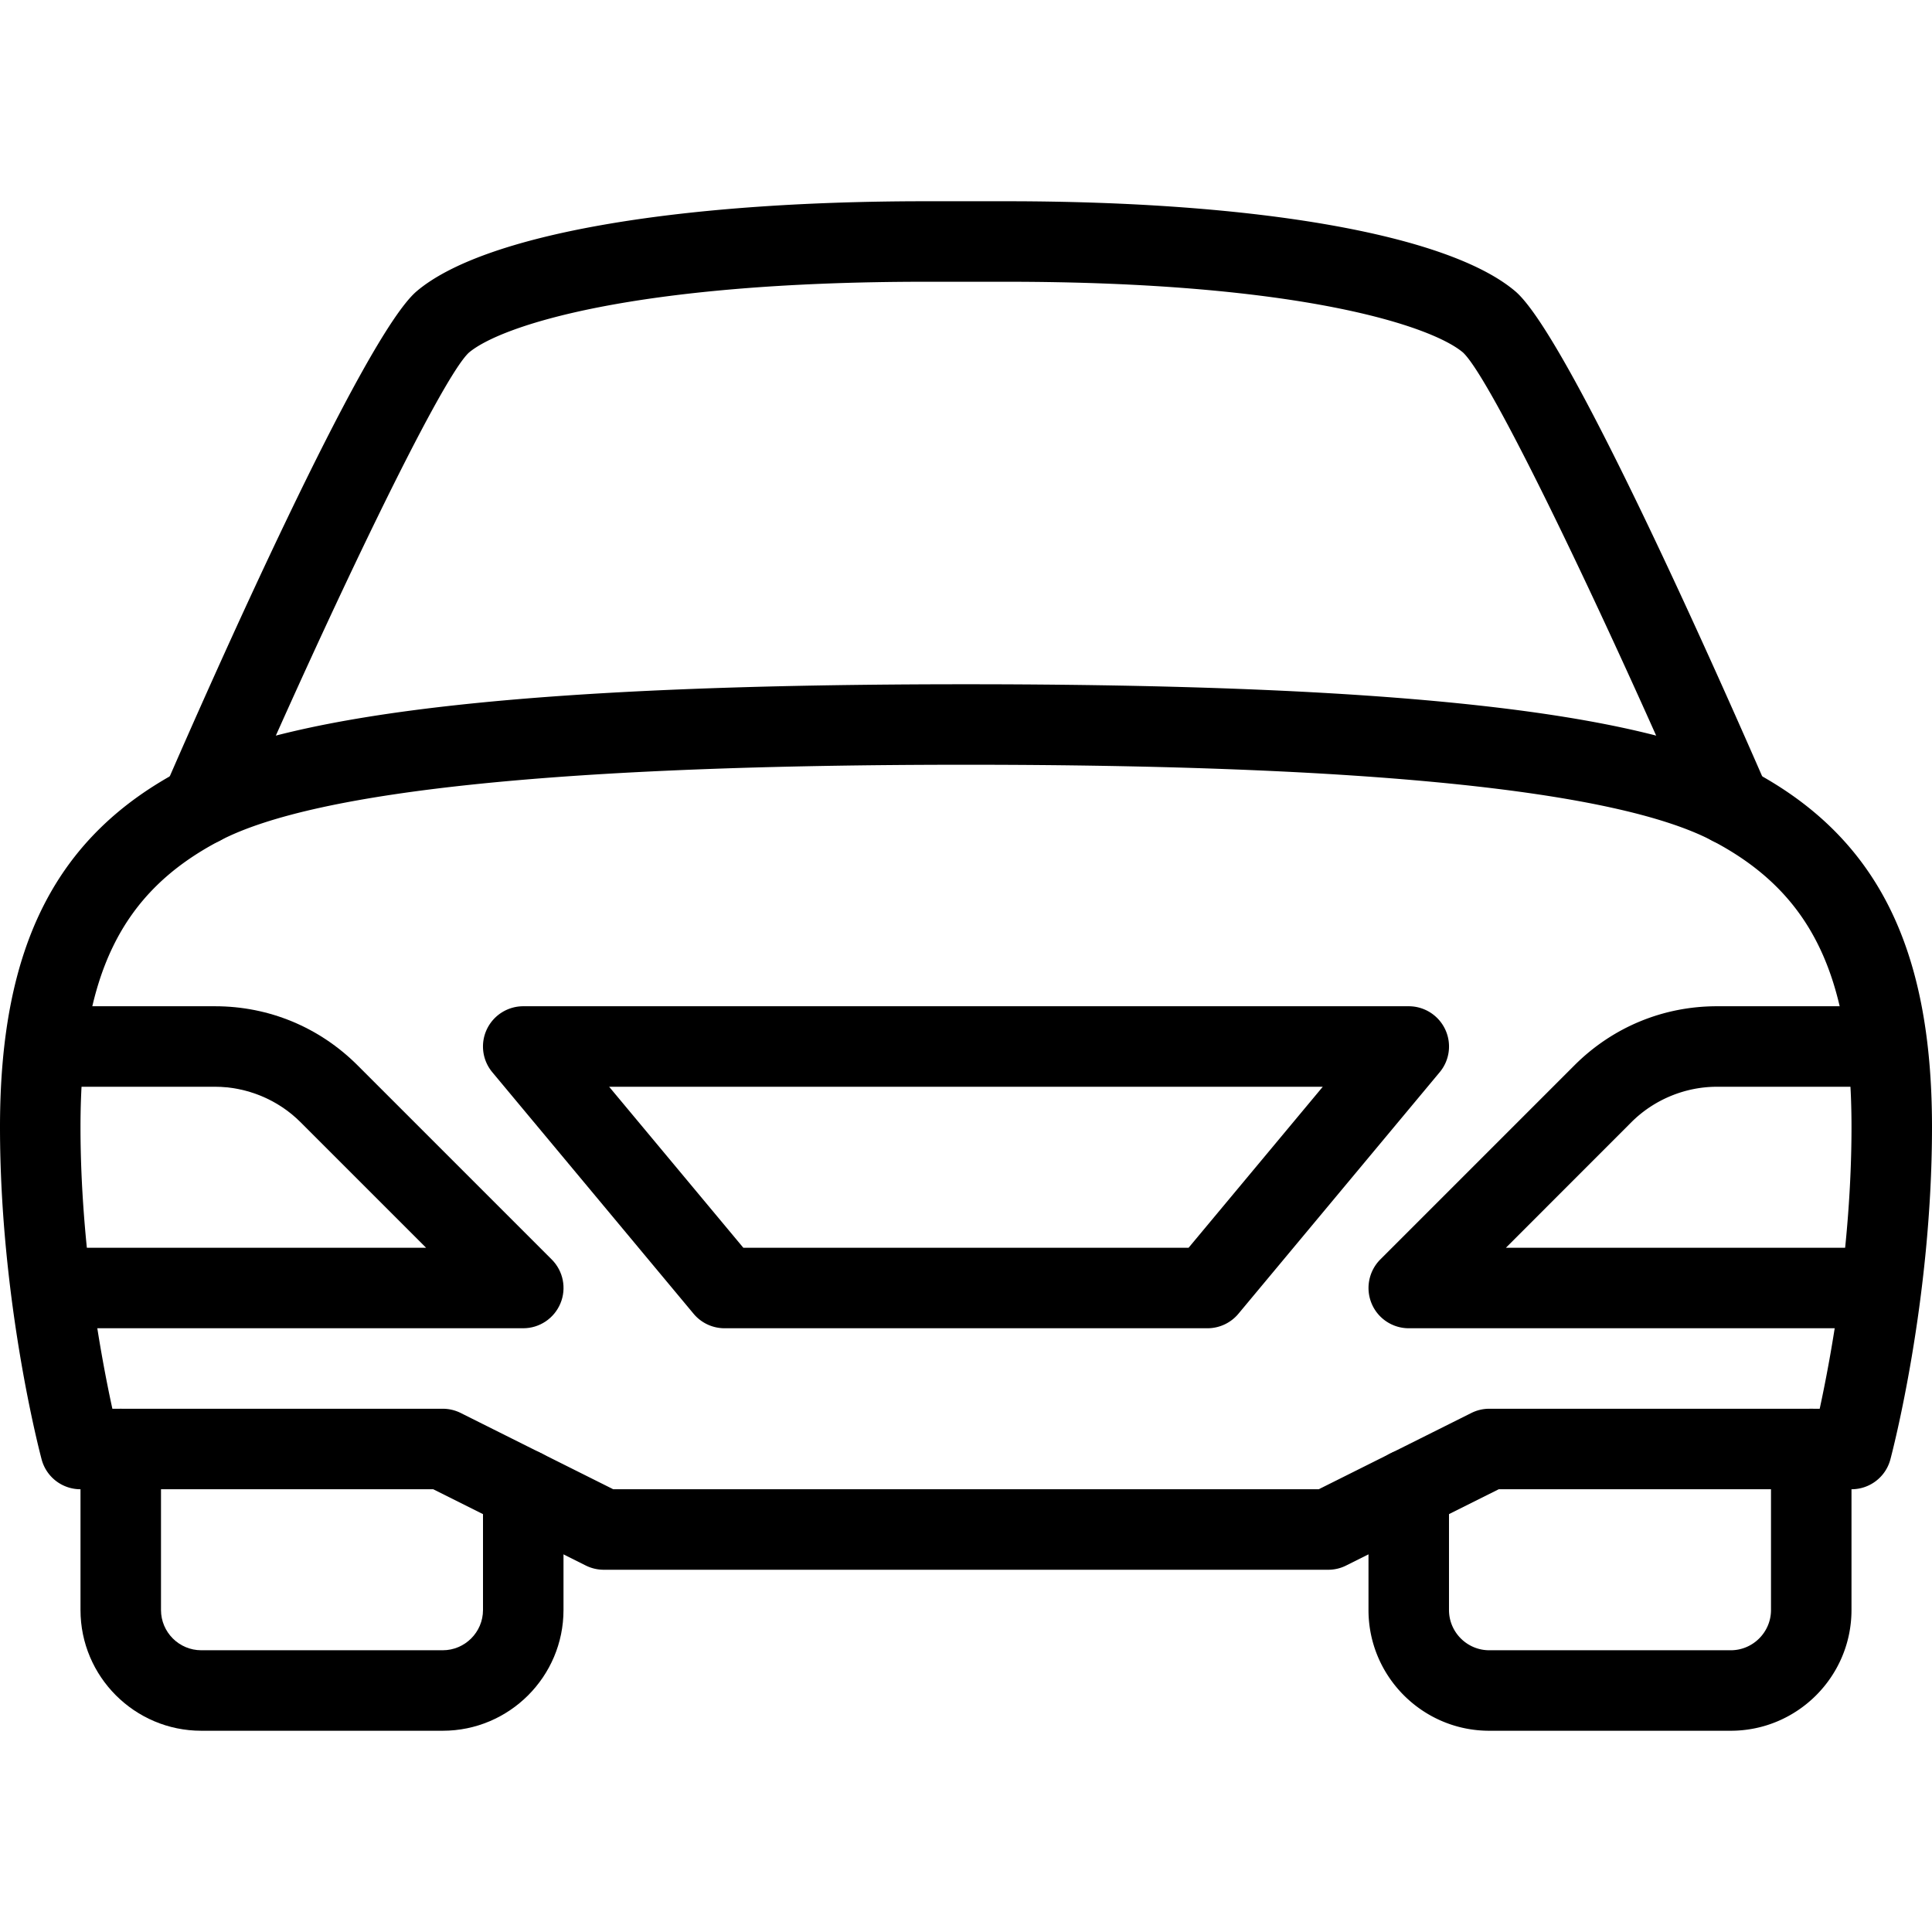 <svg xmlns="http://www.w3.org/2000/svg" viewBox="0 0 512 512" fill="currentColor"><path d="M146.219 333.781L94.72 282.283c-10.091-10.069-23.467-15.616-37.717-15.616h-35.67c-5.888 0-10.667 4.779-10.667 10.667S15.445 288 21.333 288h35.669c8.405 0 16.661 3.413 22.613 9.365l33.301 33.301H21.333c-5.888 0-10.667 4.779-10.667 10.667S15.445 352 21.333 352h117.333c4.309 0 8.192-2.603 9.856-6.592s.747-8.576-2.303-11.627zM138.667 384c-5.888 0-10.667 4.779-10.667 10.667v32c0 5.888-4.8 10.667-10.667 10.667h-64c-5.867 0-10.667-4.779-10.667-10.667V384c0-5.888-4.779-10.667-10.667-10.667S21.333 378.112 21.333 384v42.667c0 17.643 14.357 32 32 32h64c17.643 0 32-14.357 32-32v-32c0-5.888-4.778-10.667-10.666-10.667z"/><path d="M463.595 203.883c-29.397-15.381-95.381-22.549-207.595-22.549s-178.197 7.168-207.595 22.549C14.912 221.376 0 250.603 0 298.667c0 46.208 10.581 86.4 11.029 88.085a10.642 10.642 0 0 0 10.304 7.915h93.483l40.405 20.203a10.7 10.7 0 0 0 4.779 1.131h192c1.643 0 3.285-.384 4.757-1.131l40.427-20.203h93.483c4.843 0 9.067-3.243 10.304-7.915.448-1.685 11.029-41.877 11.029-88.085 0-48.064-14.912-77.291-48.405-94.784zm18.645 169.45h-87.552a10.57 10.57 0 0 0-4.779 1.131l-40.427 20.203H162.517l-40.405-20.203a10.7 10.7 0 0 0-4.779-1.131H29.781c-2.965-13.589-8.448-42.944-8.448-74.667 0-40.171 10.709-62.165 36.928-75.883 25.557-13.355 92.075-20.117 197.739-20.117s172.181 6.763 197.739 20.117c26.219 13.717 36.928 35.712 36.928 75.883 0 31.723-5.483 61.078-8.427 74.667z"/><path d="M490.667 330.667h-91.584l33.28-33.301c5.973-5.952 14.208-9.365 22.635-9.365h35.669c5.888 0 10.667-4.779 10.667-10.667s-4.779-10.667-10.667-10.667h-35.669c-14.251 0-27.627 5.547-37.717 15.616l-51.499 51.499c-3.029 3.051-3.947 7.637-2.304 11.627s5.547 6.592 9.856 6.592h117.333c5.888 0 10.667-4.779 10.667-10.667-.001-5.889-4.779-10.667-10.667-10.667zm-107.67-57.856a10.68 10.68 0 0 0-9.664-6.144H138.667a10.68 10.68 0 0 0-9.664 6.144 10.643 10.643 0 0 0 1.472 11.349l53.333 64A10.677 10.677 0 0 0 192 352h128c3.157 0 6.165-1.408 8.192-3.84l53.333-64a10.641 10.641 0 0 0 1.472-11.349zm-68.01 57.856H196.992L161.429 288h189.12l-35.562 42.667zm153.472-121.579c-12.139-27.904-52.757-119.872-66.88-131.883-17.6-14.955-68.011-23.872-134.912-23.872h-21.333c-66.901 0-117.312 8.917-134.912 23.851-14.123 12.011-54.763 103.979-66.88 131.883-2.325 5.419.149 11.691 5.547 14.037 5.376 2.347 11.691-.107 14.037-5.525 24.085-55.445 53.547-117.056 61.12-124.117 8.213-6.976 42.965-18.795 121.088-18.795h21.333c78.123 0 112.875 11.819 121.045 18.752 7.616 7.104 37.077 68.693 61.163 124.16 1.749 4.032 5.696 6.421 9.792 6.421 1.408 0 2.88-.277 4.245-.875 5.397-2.346 7.872-8.64 5.547-14.037zM480 373.333c-5.888 0-10.667 4.779-10.667 10.667v42.667c0 5.888-4.8 10.667-10.667 10.667h-64c-5.867 0-10.667-4.779-10.667-10.667v-32c0-5.888-4.779-10.667-10.667-10.667s-10.667 4.779-10.667 10.667v32c0 17.643 14.357 32 32 32h64c17.643 0 32-14.357 32-32V384c.002-5.888-4.777-10.667-10.665-10.667z"/></svg>
